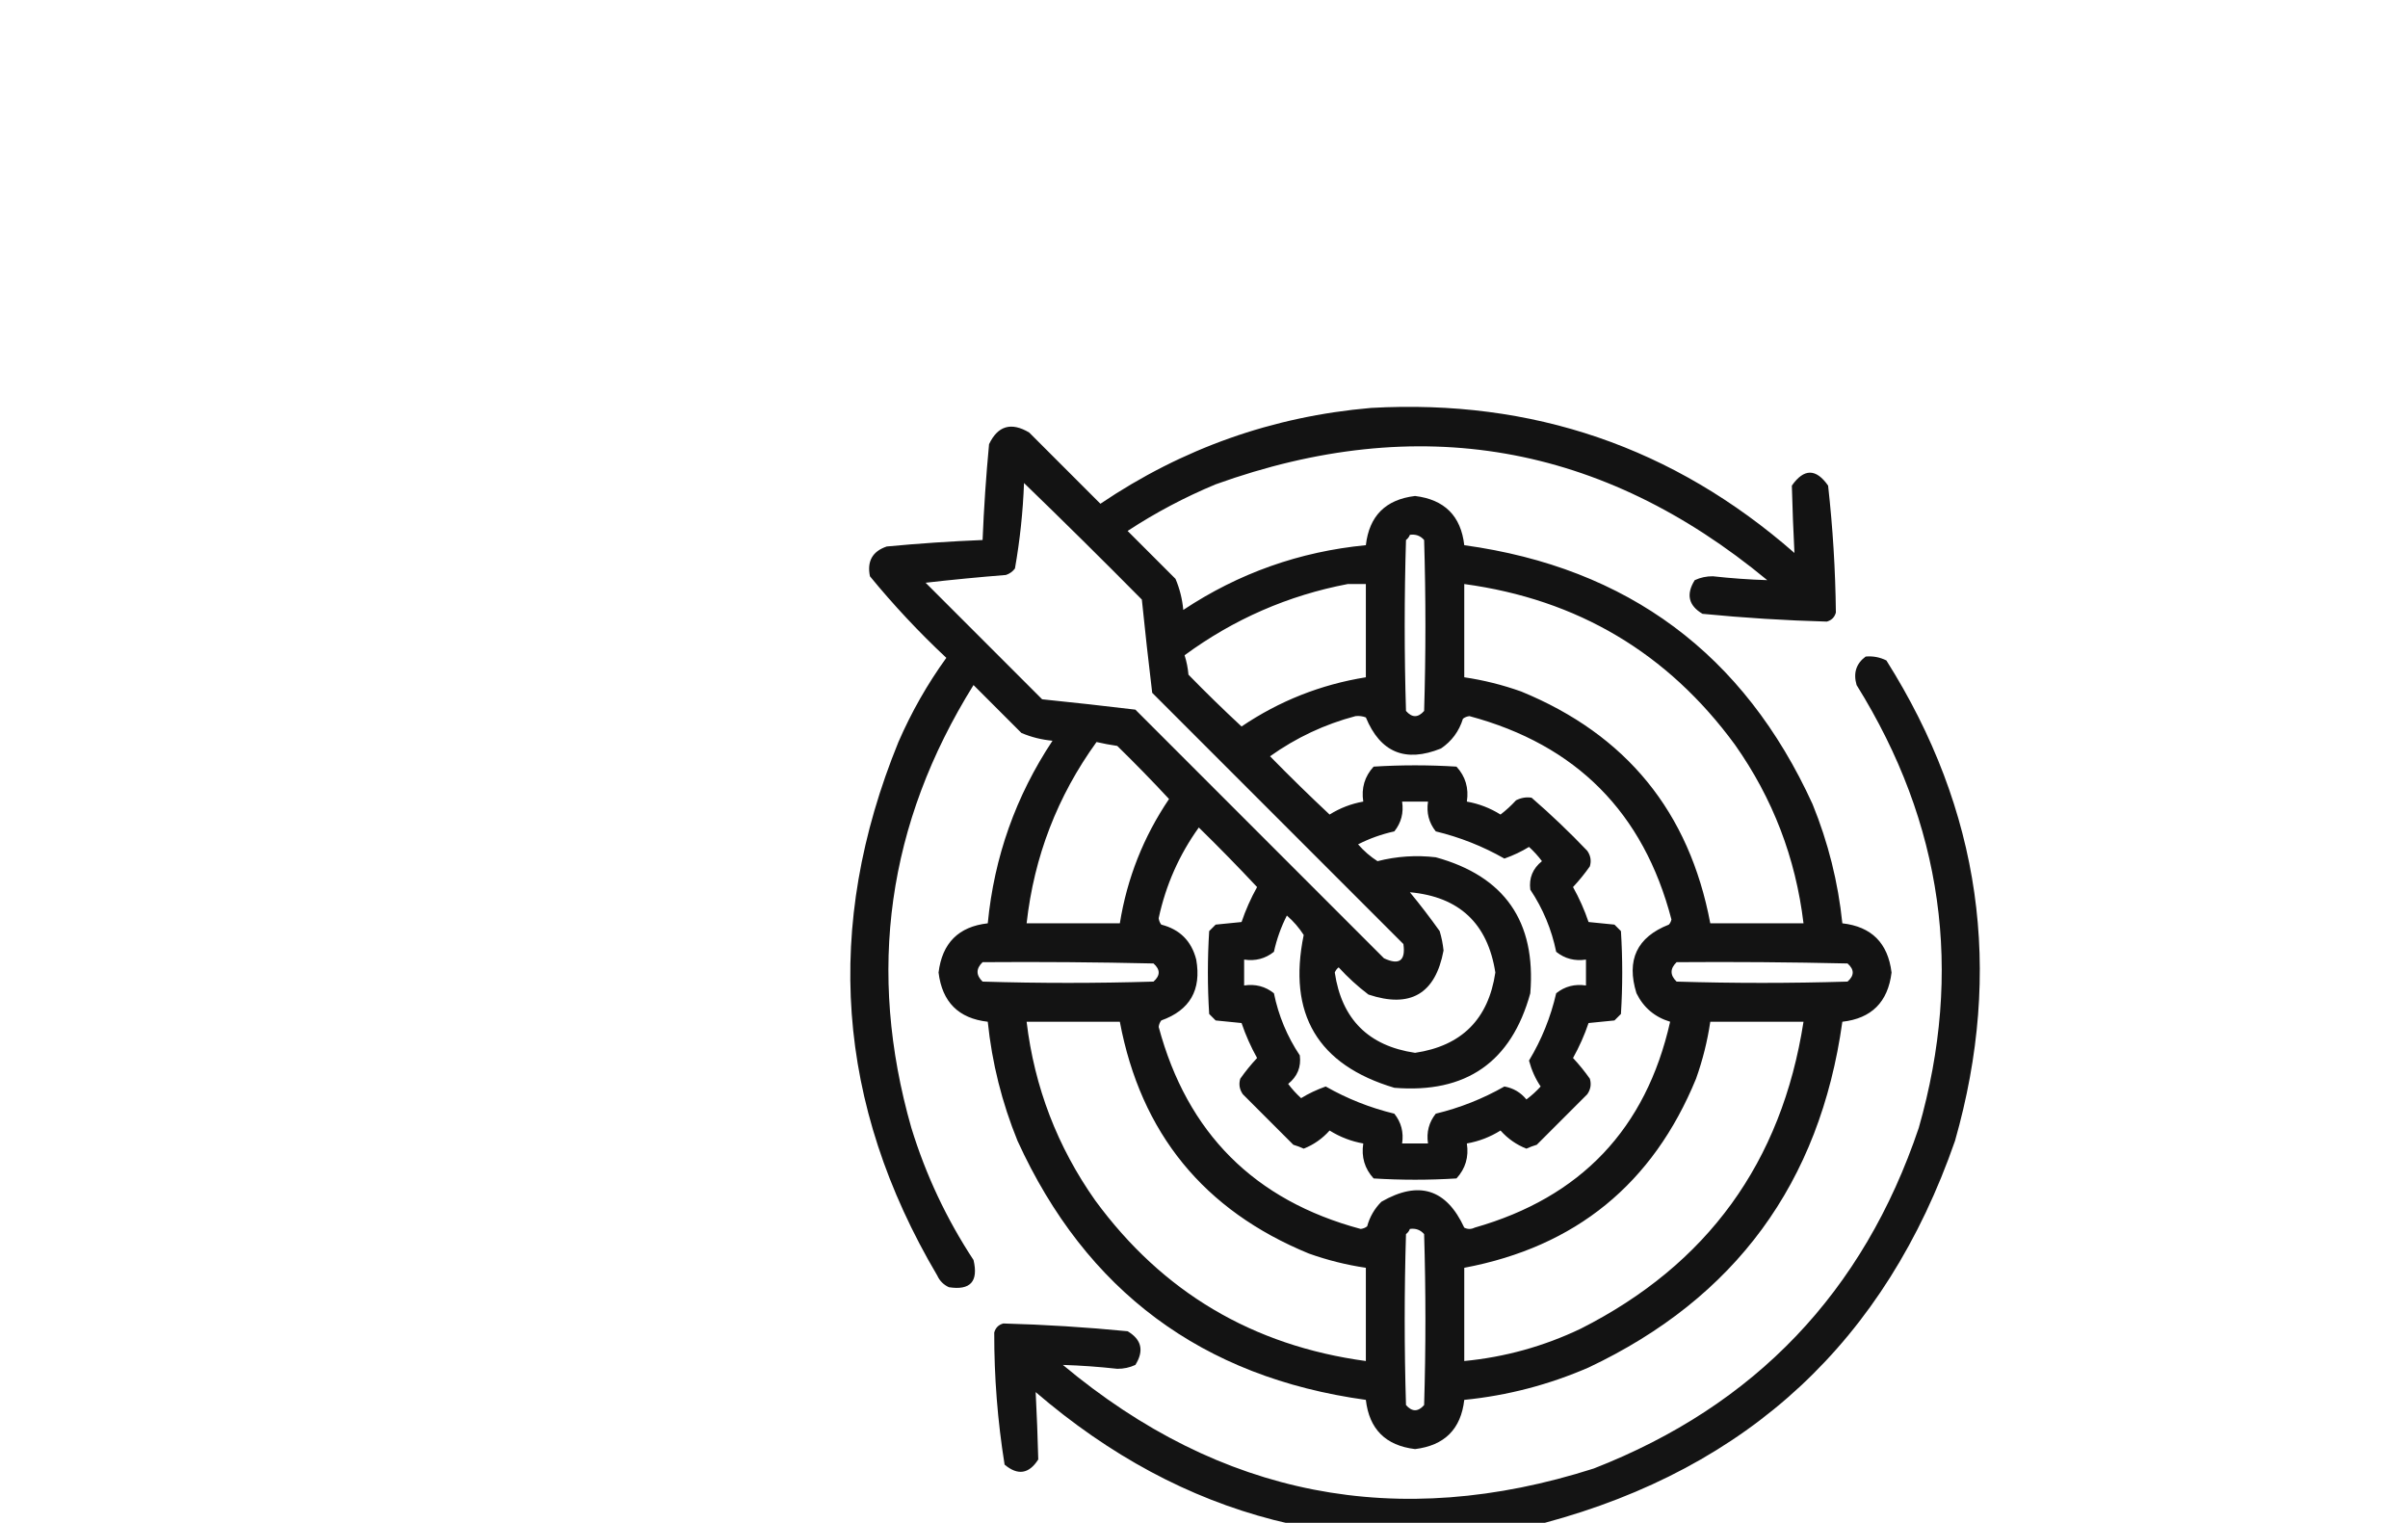 <svg xmlns="http://www.w3.org/2000/svg" version="1.1" width="1088" height="687.962" viewBox="-100 0 788 587.962" style="shape-rendering:geometricPrecision; text-rendering:geometricPrecision; image-rendering:optimizeQuality; fill-rule:evenodd; clip-rule:evenodd" xmlns:xlink="http://www.w3.org/1999/xlink">
<g><path style="opacity:0.924" fill="#000000" d="M 358.5,157.5 C 420.844,154.001 475.344,172.668 522,213.5C 521.557,204.845 521.223,196.178 521,187.5C 525.667,180.833 530.333,180.833 535,187.5C 536.818,203.802 537.818,220.135 538,236.5C 537.5,238.333 536.333,239.5 534.5,240C 518.487,239.563 502.487,238.563 486.5,237C 481.084,233.797 480.084,229.464 483.5,224C 485.702,222.978 488.035,222.478 490.5,222.5C 497.524,223.28 504.524,223.78 511.5,224C 447.684,171.196 376.684,158.863 298.5,187C 286.565,191.966 275.232,197.966 264.5,205C 270.667,211.167 276.833,217.333 283,223.5C 284.625,227.332 285.625,231.332 286,235.5C 307.381,221.317 330.881,212.983 356.5,210.5C 357.801,199.199 364.134,192.866 375.5,191.5C 386.894,192.894 393.227,199.227 394.5,210.5C 457.713,219.224 502.546,252.558 529,310.5C 535.031,325.292 538.865,340.626 540.5,356.5C 551.773,357.773 558.106,364.106 559.5,375.5C 558.106,386.894 551.773,393.227 540.5,394.5C 531.821,456.72 499.155,501.22 442.5,528C 427.149,534.671 411.149,538.838 394.5,540.5C 393.227,551.773 386.894,558.106 375.5,559.5C 364.134,558.134 357.801,551.801 356.5,540.5C 293.287,531.776 248.454,498.442 222,440.5C 215.969,425.708 212.135,410.374 210.5,394.5C 199.227,393.227 192.894,386.894 191.5,375.5C 192.894,364.106 199.227,357.773 210.5,356.5C 212.983,330.881 221.317,307.381 235.5,286C 231.332,285.625 227.332,284.625 223.5,283C 217.333,276.833 211.167,270.667 205,264.5C 171.698,317.944 163.698,374.944 181,435.5C 186.591,453.679 194.591,470.679 205,486.5C 206.955,494.791 203.788,498.291 195.5,497C 193.448,496.07 191.948,494.57 191,492.5C 151.955,426.371 146.955,357.704 176,286.5C 181.028,274.935 187.195,264.102 194.5,254C 183.933,244.103 174.1,233.603 165,222.5C 163.814,216.696 165.98,212.863 171.5,211C 183.815,209.835 196.148,209.001 208.5,208.5C 209.001,196.148 209.835,183.815 211,171.5C 214.396,164.371 219.563,162.871 226.5,167C 235.667,176.167 244.833,185.333 254,194.5C 285.665,173.112 320.499,160.779 358.5,157.5 Z M 224.5,186.5 C 239.799,201.298 254.965,216.298 270,231.5C 271.224,243.525 272.557,255.525 274,267.5C 306.333,299.833 338.667,332.167 371,364.5C 371.899,370.932 369.399,372.765 363.5,370C 331.5,338 299.5,306 267.5,274C 255.525,272.557 243.525,271.224 231.5,270C 216.5,255 201.5,240 186.5,225C 196.811,223.824 207.144,222.824 217.5,222C 218.931,221.535 220.097,220.701 221,219.5C 222.921,208.619 224.088,197.619 224.5,186.5 Z M 373.5,206.5 C 375.722,206.178 377.556,206.845 379,208.5C 379.667,230.5 379.667,252.5 379,274.5C 376.667,277.167 374.333,277.167 372,274.5C 371.333,252.5 371.333,230.5 372,208.5C 372.717,207.956 373.217,207.289 373.5,206.5 Z M 349.5,225.5 C 351.833,225.5 354.167,225.5 356.5,225.5C 356.5,237.5 356.5,249.5 356.5,261.5C 339.096,264.301 323.096,270.634 308.5,280.5C 301.514,274.015 294.681,267.348 288,260.5C 287.774,257.905 287.274,255.405 286.5,253C 305.466,239.071 326.466,229.904 349.5,225.5 Z M 394.5,225.5 C 438.225,231.436 473.058,252.103 499,287.5C 513.634,308.231 522.468,331.231 525.5,356.5C 513.5,356.5 501.5,356.5 489.5,356.5C 481.398,313.48 457.065,283.646 416.5,267C 409.33,264.442 401.997,262.609 394.5,261.5C 394.5,249.5 394.5,237.5 394.5,225.5 Z M 352.5,276.5 C 353.873,276.343 355.207,276.51 356.5,277C 362.103,290.54 371.769,294.54 385.5,289C 389.662,286.188 392.495,282.355 394,277.5C 394.725,276.941 395.558,276.608 396.5,276.5C 437.721,287.555 463.721,313.721 474.5,355C 474.355,355.772 474.022,356.439 473.5,357C 461.165,361.84 456.999,370.673 461,383.5C 463.724,389.034 468.058,392.701 474,394.5C 464.681,435.824 439.514,462.324 398.5,474C 397.167,474.667 395.833,474.667 394.5,474C 387.588,459.031 376.921,455.697 362.5,464C 359.836,466.669 358.002,469.836 357,473.5C 356.275,474.059 355.442,474.392 354.5,474.5C 313.5,463.5 287.5,437.5 276.5,396.5C 276.608,395.558 276.941,394.725 277.5,394C 288.56,390.058 293.06,382.224 291,370.5C 289.167,363.333 284.667,358.833 277.5,357C 276.941,356.275 276.608,355.442 276.5,354.5C 279.259,341.707 284.426,330.04 292,319.5C 299.681,327.014 307.181,334.681 314.5,342.5C 312.08,346.838 310.08,351.338 308.5,356C 305.167,356.333 301.833,356.667 298.5,357C 297.667,357.833 296.833,358.667 296,359.5C 295.333,370.167 295.333,380.833 296,391.5C 296.833,392.333 297.667,393.167 298.5,394C 301.833,394.333 305.167,394.667 308.5,395C 310.08,399.662 312.08,404.162 314.5,408.5C 312.144,411.022 309.977,413.688 308,416.5C 307.365,418.635 307.699,420.635 309,422.5C 315.5,429 322,435.5 328.5,442C 329.872,442.402 331.205,442.902 332.5,443.5C 336.365,441.975 339.698,439.642 342.5,436.5C 346.533,439.019 350.866,440.686 355.5,441.5C 354.702,446.715 356.036,451.215 359.5,455C 370.167,455.667 380.833,455.667 391.5,455C 394.964,451.215 396.298,446.715 395.5,441.5C 400.134,440.686 404.467,439.019 408.5,436.5C 411.302,439.642 414.635,441.975 418.5,443.5C 419.795,442.902 421.128,442.402 422.5,442C 429,435.5 435.5,429 442,422.5C 443.301,420.635 443.635,418.635 443,416.5C 441.023,413.688 438.856,411.022 436.5,408.5C 438.92,404.162 440.92,399.662 442.5,395C 445.833,394.667 449.167,394.333 452.5,394C 453.333,393.167 454.167,392.333 455,391.5C 455.667,380.833 455.667,370.167 455,359.5C 454.167,358.667 453.333,357.833 452.5,357C 449.167,356.667 445.833,356.333 442.5,356C 440.92,351.338 438.92,346.838 436.5,342.5C 438.856,339.978 441.023,337.312 443,334.5C 443.635,332.365 443.301,330.365 442,328.5C 435.136,321.302 427.97,314.468 420.5,308C 418.447,307.675 416.447,308.009 414.5,309C 412.65,311.018 410.65,312.851 408.5,314.5C 404.467,311.981 400.134,310.314 395.5,309.5C 396.298,304.285 394.964,299.785 391.5,296C 380.833,295.333 370.167,295.333 359.5,296C 356.036,299.785 354.702,304.285 355.5,309.5C 350.866,310.314 346.533,311.981 342.5,314.5C 334.681,307.181 327.014,299.681 319.5,292C 329.615,284.803 340.615,279.636 352.5,276.5 Z M 252.5,286.5 C 255.127,287.105 257.793,287.605 260.5,288C 267.348,294.681 274.015,301.514 280.5,308.5C 270.634,323.096 264.301,339.096 261.5,356.5C 249.5,356.5 237.5,356.5 225.5,356.5C 228.389,330.737 237.389,307.403 252.5,286.5 Z M 370.5,309.5 C 373.833,309.5 377.167,309.5 380.5,309.5C 379.846,313.839 380.846,317.673 383.5,321C 392.859,323.266 401.692,326.766 410,331.5C 413.489,330.259 416.656,328.759 419.5,327C 421.351,328.684 423.018,330.517 424.5,332.5C 420.938,335.358 419.438,339.025 420,343.5C 424.889,350.828 428.222,358.828 430,367.5C 433.327,370.154 437.161,371.154 441.5,370.5C 441.5,373.833 441.5,377.167 441.5,380.5C 437.161,379.846 433.327,380.846 430,383.5C 427.868,392.758 424.368,401.424 419.5,409.5C 420.515,413.257 422.015,416.59 424,419.5C 422.316,421.351 420.483,423.018 418.5,424.5C 416.287,421.789 413.454,420.122 410,419.5C 401.692,424.234 392.859,427.734 383.5,430C 380.846,433.327 379.846,437.161 380.5,441.5C 377.167,441.5 373.833,441.5 370.5,441.5C 371.154,437.161 370.154,433.327 367.5,430C 358.141,427.734 349.308,424.234 341,419.5C 337.511,420.741 334.344,422.241 331.5,424C 329.649,422.316 327.982,420.483 326.5,418.5C 330.062,415.642 331.562,411.975 331,407.5C 326.111,400.172 322.778,392.172 321,383.5C 317.673,380.846 313.839,379.846 309.5,380.5C 309.5,377.167 309.5,373.833 309.5,370.5C 313.839,371.154 317.673,370.154 321,367.5C 322.083,362.583 323.749,357.916 326,353.5C 328.553,355.716 330.72,358.216 332.5,361C 326.246,391.513 337.913,411.18 367.5,420C 395.18,422.258 412.68,410.092 420,383.5C 422.258,355.82 410.092,338.32 383.5,331C 375.898,330.111 368.398,330.611 361,332.5C 358.216,330.72 355.716,328.553 353.5,326C 357.916,323.749 362.583,322.083 367.5,321C 370.154,317.673 371.154,313.839 370.5,309.5 Z M 373.5,344.5 C 392.567,346.233 403.567,356.566 406.5,375.5C 403.833,393.5 393.5,403.833 375.5,406.5C 357.5,403.833 347.167,393.5 344.5,375.5C 344.808,374.692 345.308,374.025 346,373.5C 349.534,377.369 353.367,380.869 357.5,384C 373.705,389.4 383.372,383.733 386.5,367C 386.238,364.453 385.738,361.953 385,359.5C 381.31,354.32 377.477,349.32 373.5,344.5 Z M 208.5,371.5 C 230.503,371.333 252.503,371.5 274.5,372C 277.167,374.333 277.167,376.667 274.5,379C 252.5,379.667 230.5,379.667 208.5,379C 205.914,376.506 205.914,374.006 208.5,371.5 Z M 476.5,371.5 C 498.503,371.333 520.503,371.5 542.5,372C 545.167,374.333 545.167,376.667 542.5,379C 520.5,379.667 498.5,379.667 476.5,379C 473.914,376.506 473.914,374.006 476.5,371.5 Z M 225.5,394.5 C 237.5,394.5 249.5,394.5 261.5,394.5C 269.602,437.52 293.935,467.354 334.5,484C 341.67,486.558 349.003,488.391 356.5,489.5C 356.5,501.5 356.5,513.5 356.5,525.5C 312.775,519.564 277.942,498.897 252,463.5C 237.366,442.769 228.532,419.769 225.5,394.5 Z M 489.5,394.5 C 501.5,394.5 513.5,394.5 525.5,394.5C 517.05,448.768 488.383,488.268 439.5,513C 425.226,519.818 410.226,523.985 394.5,525.5C 394.5,513.5 394.5,501.5 394.5,489.5C 437.52,481.398 467.354,457.065 484,416.5C 486.558,409.33 488.391,401.997 489.5,394.5 Z M 373.5,474.5 C 375.722,474.178 377.556,474.845 379,476.5C 379.667,498.5 379.667,520.5 379,542.5C 376.667,545.167 374.333,545.167 372,542.5C 371.333,520.5 371.333,498.5 372,476.5C 372.717,475.956 373.217,475.289 373.5,474.5 Z"/></g>
<g><path style="opacity:0.921" fill="#000000" d="M 549.5,253.5 C 552.32,253.248 554.986,253.748 557.5,255C 593.944,312.774 602.777,374.607 584,440.5C 557.187,517.647 504.354,566.814 425.5,588C 351.493,603.292 285.993,586.458 229,537.5C 229.443,546.155 229.777,554.822 230,563.5C 226.428,569.12 222.094,569.786 217,565.5C 214.293,548.637 212.959,531.637 213,514.5C 213.5,512.667 214.667,511.5 216.5,511C 232.513,511.437 248.513,512.437 264.5,514C 269.916,517.203 270.916,521.536 267.5,527C 265.298,528.022 262.965,528.522 260.5,528.5C 253.476,527.72 246.476,527.22 239.5,527C 300.394,577.874 368.728,591.207 444.5,567C 506.803,542.697 548.636,498.864 570,435.5C 587.31,375.003 579.31,318.003 546,264.5C 544.663,259.872 545.83,256.205 549.5,253.5 Z"/></g>
</svg>

